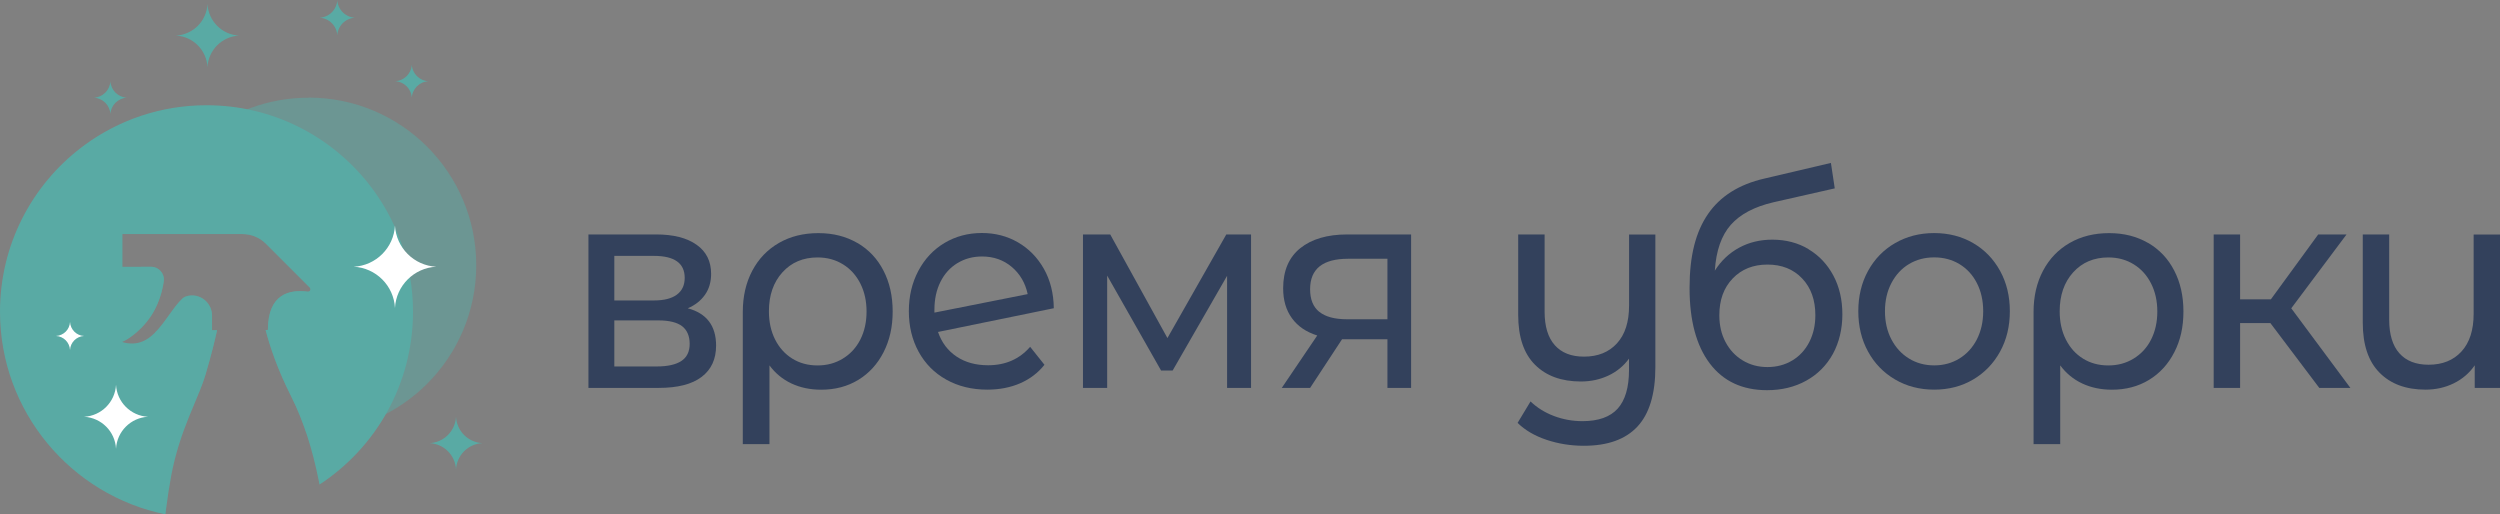 <?xml version="1.0" encoding="UTF-8"?><svg xmlns="http://www.w3.org/2000/svg" viewBox="0 0 417.37 85.83"><rect x="0" y="0" width="417.37" height="85.83" fill="#808080" stroke="none"/><defs><style>.d{mix-blend-mode:multiply;}.d,.e{fill:#59aaa4;}.f{fill:#fff;}.g{opacity:.51;}.h{isolation:isolate;}.i{fill:#33415c;}</style></defs><g class="h"><g id="a"/><g id="b"><g id="c"><g><path class="i" d="M119.55,57.7c0,2.26-.8,4-2.41,5.22-1.61,1.23-4,1.84-7.19,1.84h-11.71v-25.62h11.3c2.88,0,5.13,.57,6.75,1.72,1.62,1.14,2.43,2.76,2.43,4.86,0,1.35-.34,2.52-1.03,3.5-.69,.98-1.65,1.73-2.87,2.25,3.15,.84,4.73,2.92,4.73,6.23Zm-16.99-7.54h6.61c1.68,0,2.96-.32,3.83-.97,.87-.64,1.31-1.58,1.31-2.8,0-2.45-1.71-3.67-5.14-3.67h-6.61v7.44Zm11.2,10.1c.92-.61,1.38-1.56,1.38-2.85s-.42-2.3-1.26-2.95c-.84-.64-2.17-.97-3.97-.97h-7.35v7.69h7.07c1.84,0,3.21-.31,4.13-.92Z"/><path class="i" d="M143.13,40.55c1.88,1.1,3.34,2.63,4.36,4.62,1.03,1.98,1.54,4.26,1.54,6.84s-.51,4.81-1.52,6.79c-1.01,1.98-2.42,3.52-4.22,4.62-1.81,1.1-3.87,1.64-6.2,1.64-1.84,0-3.49-.35-4.96-1.04-1.47-.69-2.69-1.7-3.67-3.02v13.15h-4.45v-22.09c0-2.58,.53-4.87,1.58-6.86,1.06-2,2.54-3.54,4.45-4.64,1.91-1.1,4.11-1.64,6.59-1.64s4.61,.55,6.5,1.64Zm-2.41,19.31c1.25-.76,2.23-1.82,2.92-3.19,.69-1.37,1.03-2.92,1.03-4.66s-.34-3.29-1.03-4.66c-.69-1.37-1.65-2.44-2.89-3.21-1.24-.77-2.66-1.16-4.25-1.16-2.42,0-4.38,.83-5.88,2.49-1.5,1.66-2.25,3.83-2.25,6.5,0,1.77,.34,3.34,1.03,4.71,.69,1.37,1.65,2.43,2.87,3.19,1.22,.76,2.63,1.14,4.22,1.14s2.97-.38,4.22-1.14Z"/><path class="i" d="M171.98,57.9l2.39,3c-1.07,1.35-2.43,2.38-4.06,3.09-1.64,.71-3.47,1.06-5.49,1.06-2.57,0-4.85-.56-6.84-1.67-1.99-1.11-3.53-2.67-4.62-4.66-1.09-2-1.63-4.25-1.63-6.77s.53-4.72,1.58-6.72c1.06-2,2.51-3.55,4.36-4.66,1.85-1.11,3.94-1.67,6.27-1.67,2.2,0,4.21,.52,6.02,1.57,1.81,1.05,3.24,2.52,4.32,4.42,1.07,1.9,1.62,4.09,1.65,6.57l-19.33,3.96c.61,1.77,1.64,3.14,3.1,4.11,1.45,.97,3.21,1.45,5.26,1.45,2.91,0,5.25-1.03,7.03-3.09Zm-12.15-13.97c-1.21,.74-2.15,1.78-2.82,3.12-.67,1.34-1.01,2.89-1.01,4.66v.48l15.57-3.09c-.4-1.87-1.29-3.38-2.66-4.54-1.38-1.16-3.03-1.74-4.96-1.74-1.53,0-2.9,.37-4.11,1.11Z"/><path class="i" d="M208.86,39.14v25.62h-4v-18.71l-9.09,15.81h-1.93l-9-15.85v18.75h-4.04v-25.62h4.55l9.55,17.3,9.83-17.3h4.13Z"/><path class="i" d="M235.58,39.14v25.62h-3.95v-8.12h-7.58l-5.33,8.12h-4.73l5.92-8.75c-1.84-.58-3.25-1.54-4.22-2.88-.98-1.34-1.47-3-1.47-5,0-2.93,.95-5.16,2.85-6.69,1.9-1.53,4.52-2.3,7.85-2.3h10.65Zm-15.31,12.93c1.03,.82,2.56,1.23,4.61,1.23h6.75v-10.1h-6.57c-4.22,0-6.34,1.69-6.34,5.08,0,1.71,.51,2.97,1.54,3.79Z"/><path class="i" d="M276.36,39.14v22.14c0,4.48-1,7.79-2.99,9.93-1.99,2.14-4.97,3.21-8.95,3.21-2.17,0-4.25-.33-6.22-.99s-3.59-1.6-4.84-2.83l2.16-3.58c1.07,1.03,2.36,1.84,3.88,2.42,1.52,.58,3.11,.87,4.8,.87,2.66,0,4.62-.7,5.88-2.1,1.25-1.4,1.88-3.55,1.88-6.45v-1.89c-.89,1.23-2.04,2.17-3.44,2.83-1.41,.66-2.94,.99-4.59,.99-3.24,0-5.8-.93-7.67-2.8-1.87-1.87-2.8-4.64-2.8-8.31v-13.44h4.41v12.91c0,2.45,.57,4.31,1.7,5.58,1.13,1.27,2.75,1.91,4.87,1.91,2.33,0,4.16-.74,5.51-2.22,1.35-1.48,2.02-3.58,2.02-6.28v-11.89h4.41Z"/><path class="i" d="M301.93,41.61c1.78,1.06,3.16,2.54,4.16,4.42s1.49,4.04,1.49,6.45-.53,4.68-1.58,6.6c-1.06,1.92-2.54,3.41-4.45,4.47-1.91,1.06-4.09,1.59-6.54,1.59-4.13,0-7.32-1.49-9.57-4.47-2.25-2.98-3.37-7.18-3.37-12.59s1.03-9.37,3.08-12.35c2.05-2.98,5.19-4.95,9.41-5.92l11.11-2.61,.64,4.25-10.24,2.32c-3.18,.74-5.56,2-7.12,3.77-1.56,1.77-2.45,4.32-2.66,7.64,1.04-1.64,2.39-2.92,4.04-3.82,1.65-.9,3.51-1.35,5.56-1.35,2.26,0,4.29,.53,6.06,1.59Zm-2.69,18.56c1.21-.74,2.15-1.76,2.82-3.07,.67-1.31,1.01-2.8,1.01-4.47,0-2.55-.73-4.59-2.2-6.14-1.47-1.55-3.4-2.32-5.79-2.32s-4.32,.77-5.81,2.32-2.23,3.59-2.23,6.14c0,1.68,.34,3.17,1.03,4.47,.69,1.3,1.64,2.33,2.87,3.07,1.22,.74,2.6,1.11,4.13,1.11s2.95-.37,4.16-1.11Z"/><path class="i" d="M316.39,63.36c-1.93-1.13-3.44-2.68-4.52-4.66-1.09-1.98-1.63-4.23-1.63-6.74s.54-4.76,1.63-6.74c1.09-1.98,2.59-3.53,4.52-4.64,1.93-1.11,4.1-1.67,6.52-1.67s4.58,.56,6.5,1.67c1.91,1.11,3.41,2.66,4.5,4.64,1.09,1.98,1.63,4.23,1.63,6.74s-.54,4.76-1.63,6.74c-1.09,1.98-2.59,3.54-4.5,4.66-1.91,1.13-4.08,1.69-6.5,1.69s-4.59-.56-6.52-1.69Zm10.72-3.5c1.24-.76,2.21-1.82,2.92-3.19,.7-1.37,1.06-2.94,1.06-4.71s-.35-3.34-1.06-4.71c-.7-1.37-1.68-2.42-2.92-3.17-1.24-.74-2.64-1.11-4.2-1.11s-2.96,.37-4.2,1.11c-1.24,.74-2.22,1.8-2.94,3.17-.72,1.37-1.08,2.94-1.08,4.71s.36,3.34,1.08,4.71c.72,1.37,1.7,2.43,2.94,3.19,1.24,.76,2.64,1.14,4.2,1.14s2.96-.38,4.2-1.14Z"/><path class="i" d="M358.62,40.55c1.88,1.1,3.34,2.63,4.36,4.62,1.03,1.98,1.54,4.26,1.54,6.84s-.5,4.81-1.52,6.79c-1.01,1.98-2.42,3.52-4.22,4.62-1.81,1.1-3.87,1.64-6.2,1.64-1.84,0-3.49-.35-4.96-1.04-1.47-.69-2.69-1.7-3.67-3.02v13.15h-4.45v-22.09c0-2.58,.53-4.87,1.58-6.86,1.06-2,2.54-3.54,4.45-4.64,1.91-1.1,4.11-1.64,6.59-1.64s4.61,.55,6.5,1.64Zm-2.41,19.31c1.25-.76,2.23-1.82,2.92-3.19,.69-1.37,1.03-2.92,1.03-4.66s-.34-3.29-1.03-4.66c-.69-1.37-1.65-2.44-2.89-3.21-1.24-.77-2.66-1.16-4.25-1.16-2.42,0-4.38,.83-5.88,2.49-1.5,1.66-2.25,3.83-2.25,6.5,0,1.77,.34,3.34,1.03,4.71,.69,1.37,1.64,2.43,2.87,3.19,1.22,.76,2.63,1.14,4.22,1.14s2.97-.38,4.22-1.14Z"/><path class="i" d="M379.03,53.93h-5.05v10.83h-4.41v-25.62h4.41v10.83h5.14l7.9-10.83h4.73l-9.23,12.33,9.87,13.29h-5.19l-8.17-10.83Z"/><path class="i" d="M417.37,39.14v25.62h-4.22v-3.77c-.89,1.29-2.05,2.29-3.49,3-1.44,.71-3.02,1.06-4.73,1.06-3.24,0-5.8-.94-7.67-2.83-1.87-1.89-2.8-4.66-2.8-8.34v-14.74h4.41v14.21c0,2.48,.57,4.36,1.7,5.63,1.13,1.27,2.76,1.91,4.87,1.91,2.33,0,4.16-.74,5.51-2.22,1.35-1.48,2.02-3.58,2.02-6.28v-13.24h4.41Z"/></g><g><g class="g"><path class="e" d="M51.52,16.31c-13.67,0-25.05,9.8-27.5,22.76h16.5c1.46,0,2.85,.58,3.88,1.61l7.31,7.31c.26,.26,.06,.74-.31,.69-2.96-.38-6.67,.27-6.67,6.4h-.37c.68,2.66,1.94,6.5,4.28,11.12,.97,1.91,1.79,3.95,2.5,6.07,.13,0,.25,0,.38,0,15.46,0,27.99-12.53,27.99-27.99s-12.53-27.99-27.99-27.99Z"/><path class="d" d="M31.58,49.34c-.46,.07-.86,.23-1.11,.47-1.57,1.49-2.87,4.01-4.6,5.72,1.69,3.85,4.22,7.25,7.36,9.96,.43-1.05,.8-2.05,1.09-3.03,1.03-3.46,1.63-6.02,1.92-7.37h-.84v-2.41c0-2.04-1.8-3.64-3.82-3.33Z"/><path class="d" d="M25.22,44.53h-1.69c.02,3,.52,5.89,1.42,8.6,1.53-2.16,2.15-4.47,2.39-6.15,.19-1.29-.82-2.45-2.12-2.45Z"/></g><path class="e" d="M68.95,52.04c0,12.08-6.21,22.7-15.61,28.86-.05-.27-.11-.54-.16-.81-.98-4.88-2.44-9.69-4.55-13.87-2.34-4.62-3.6-8.47-4.29-11.13h.38c0-6.13,3.71-6.78,6.67-6.4,.37,.04,.58-.43,.31-.69l-7.31-7.31c-1.03-1.03-2.42-1.61-3.88-1.61H20.44v5.46h4.78c1.31,0,2.31,1.16,2.12,2.45-.31,2.11-1.2,5.22-3.75,7.77-1.88,1.88-3.22,2.33-3.22,2.33,5.27,1.6,7.24-4.56,10.1-7.26,.25-.23,.64-.39,1.11-.46,2.01-.31,3.82,1.3,3.82,3.34v2.41h.84c-.29,1.35-.89,3.92-1.91,7.37-1.29,4.34-4.28,9.17-5.74,16.89-.34,1.85-.63,3.72-.86,5.59-.04,.3-.08,.6-.11,.9C11.86,82.65,0,68.72,0,52.04c0-11.14,5.29-21.06,13.49-27.35,.22-.17,.43-.33,.65-.49,5.7-4.17,12.73-6.63,20.34-6.63,10.94,0,20.69,5.1,27.01,13.05,4.67,5.89,7.46,13.33,7.46,21.43Z"/><path class="f" d="M65.94,37.64h0c.19,3.72,3.17,6.7,6.89,6.89h0c-3.72,.19-6.7,3.17-6.89,6.89h0c-.19-3.72-3.17-6.7-6.89-6.89h0c3.72-.19,6.7-3.17,6.89-6.89h0Z"/><path class="e" d="M76.13,69.58h0c.12,2.38,2.02,4.28,4.4,4.4h0c-2.38,.12-4.28,2.02-4.4,4.4h0c-.12-2.38-2.02-4.28-4.4-4.4h0c2.38-.12,4.28-2.02,4.4-4.4h0Z"/><path class="e" d="M68.75,10.79h0c.08,1.5,1.27,2.69,2.77,2.77h0c-1.5,.08-2.69,1.27-2.77,2.77h0c-.08-1.5-1.27-2.69-2.77-2.77h0c1.5-.08,2.69-1.27,2.77-2.77h0Z"/><path class="e" d="M18.43,13.56h0c.08,1.49,1.26,2.67,2.75,2.75h0c-1.49,.08-2.67,1.26-2.75,2.75h0c-.08-1.49-1.26-2.67-2.75-2.75h0c1.49-.08,2.67-1.26,2.75-2.75h0Z"/><path class="e" d="M56.31,0h0c.08,1.6,1.36,2.88,2.96,2.96h0c-1.6,.08-2.88,1.36-2.96,2.96h0c-.08-1.6-1.36-2.88-2.96-2.96h0c1.6-.08,2.88-1.36,2.96-2.96h0Z"/><path class="e" d="M34.64,.67h0c.15,2.85,2.42,5.13,5.27,5.27h0c-2.85,.15-5.13,2.42-5.27,5.27h0c-.15-2.85-2.42-5.13-5.27-5.27h0c2.85-.15,5.13-2.42,5.27-5.27h0Z"/><path class="f" d="M19.37,64.24h0c.15,2.89,2.46,5.19,5.34,5.34h0c-2.89,.15-5.19,2.46-5.34,5.34h0c-.15-2.89-2.46-5.19-5.34-5.34h0c2.89-.15,5.19-2.46,5.34-5.34h0Z"/><path class="f" d="M11.69,53.75h0c.07,1.27,1.08,2.28,2.34,2.34h0c-1.27,.07-2.28,1.08-2.34,2.34h0c-.07-1.27-1.08-2.28-2.34-2.34h0c1.27-.07,2.28-1.08,2.34-2.34h0Z"/></g></g></g></g></svg>